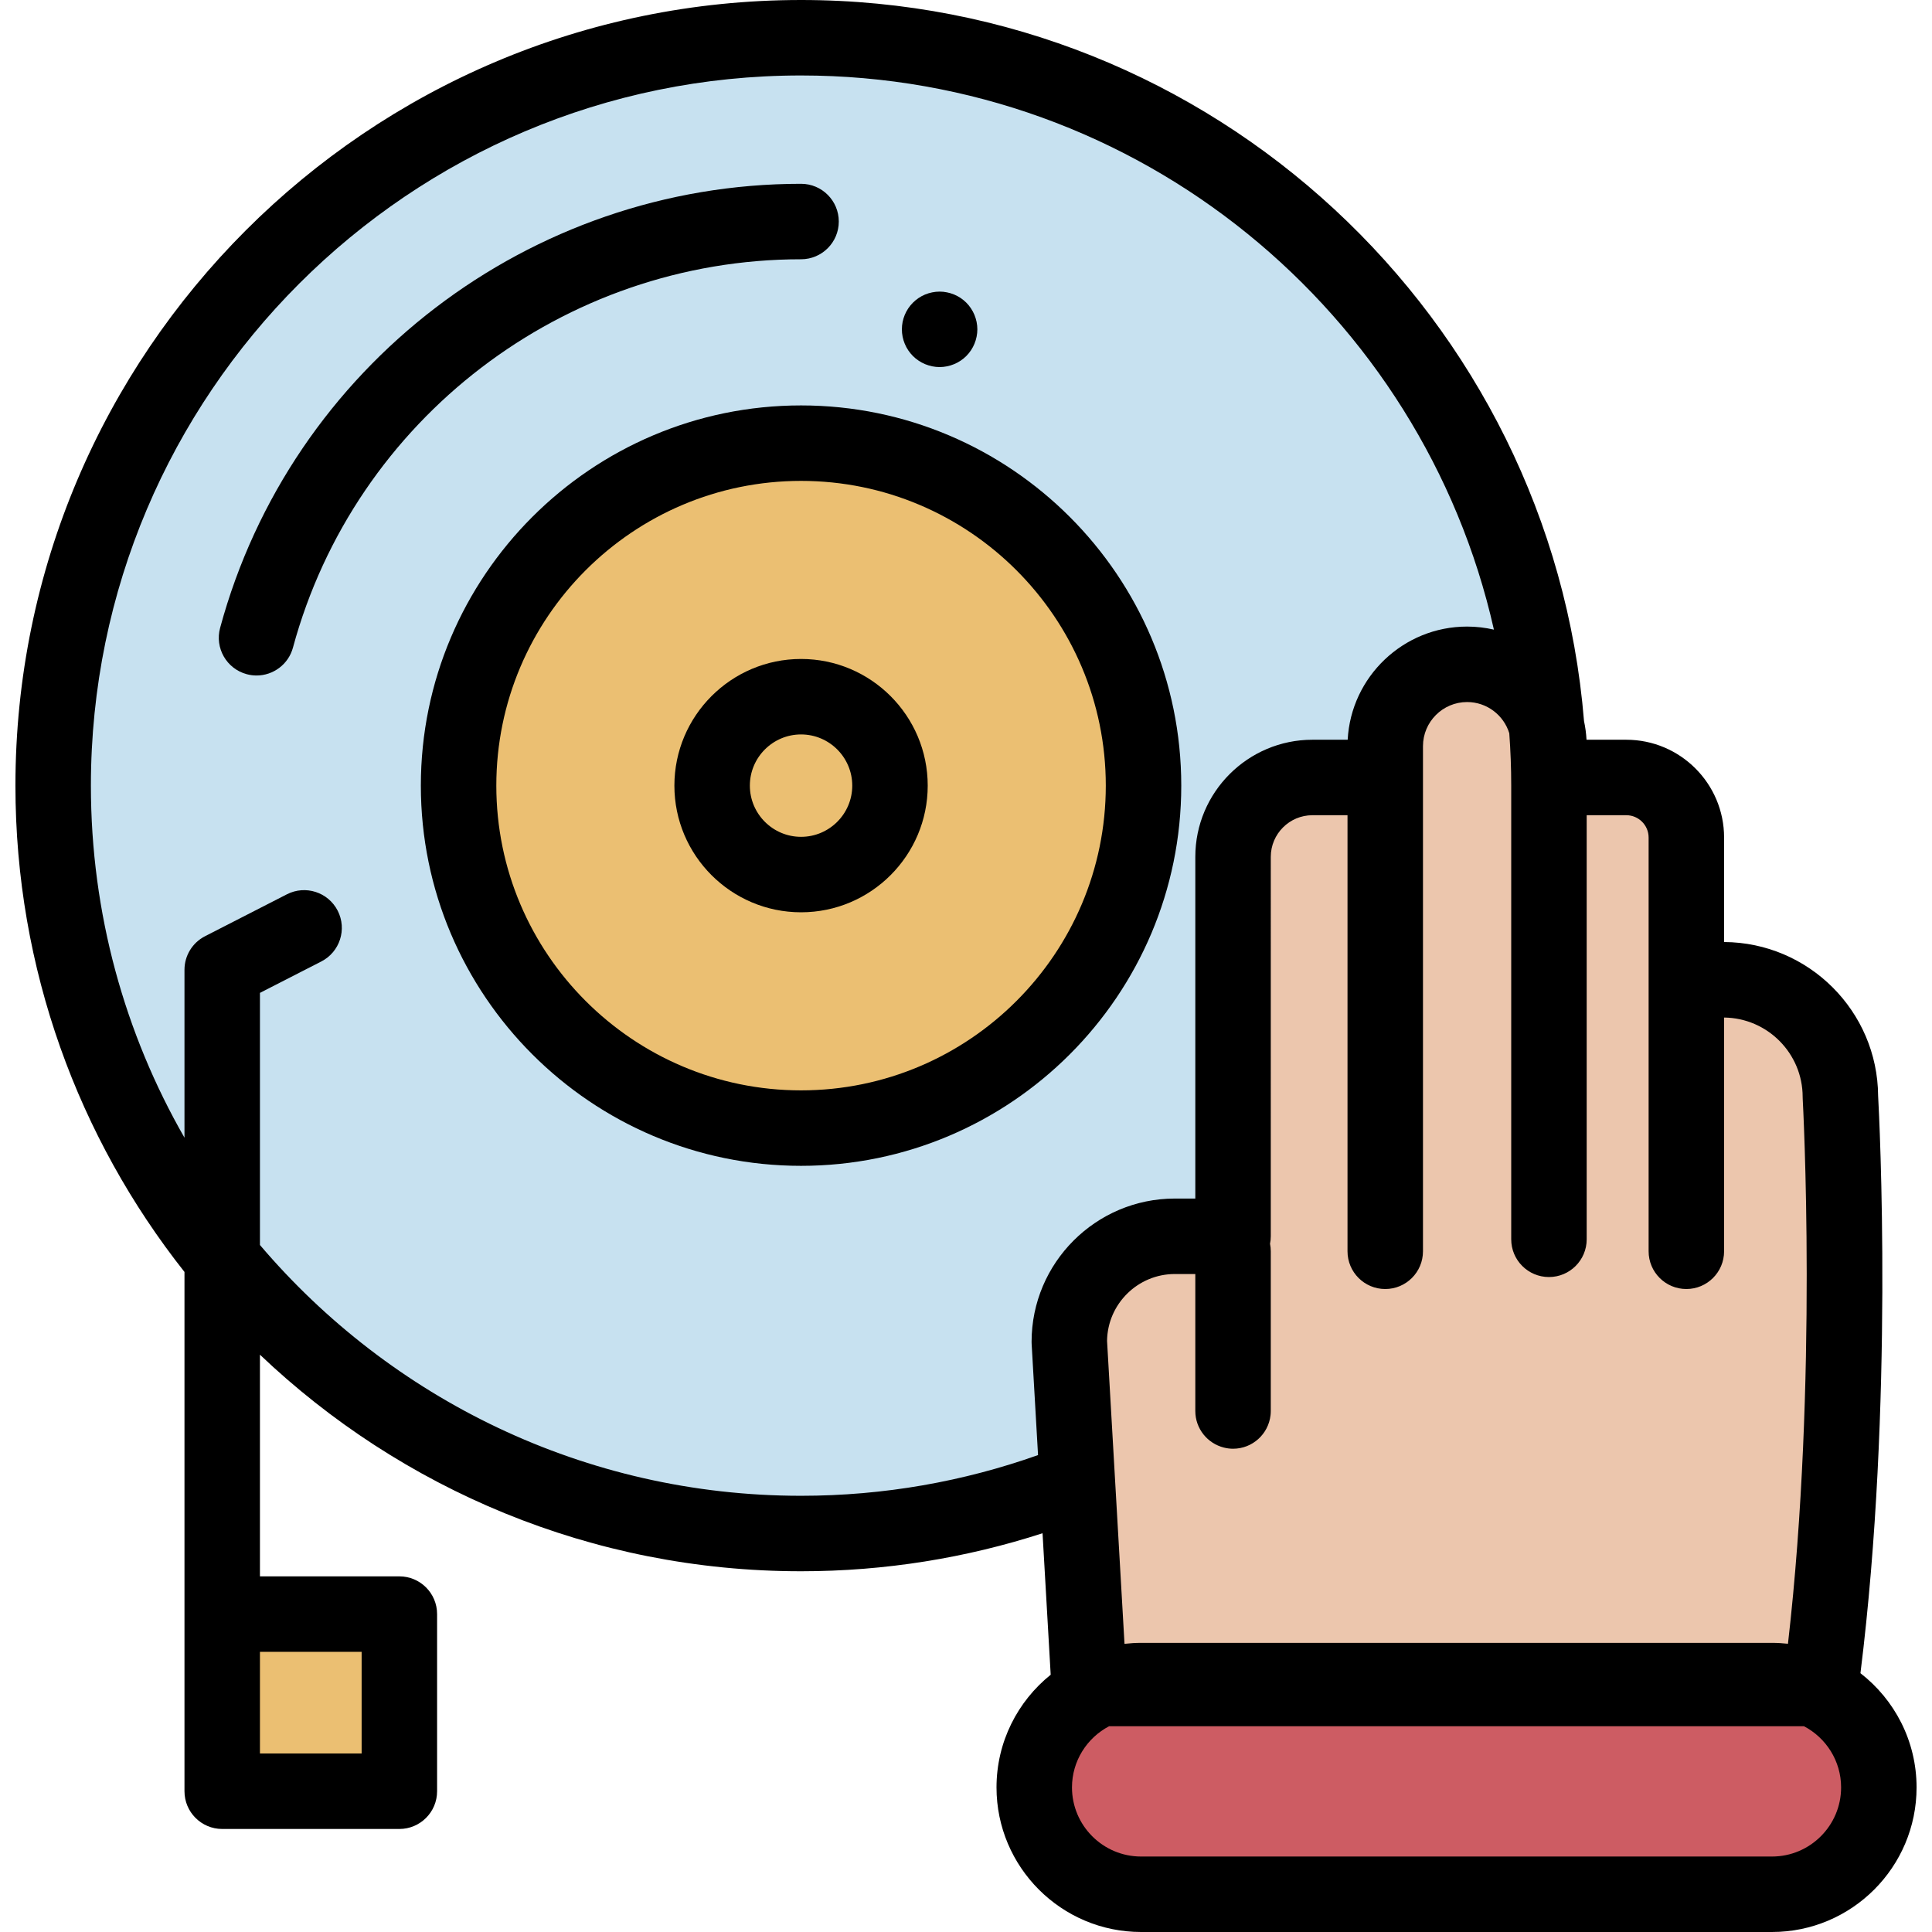 <?xml version="1.0" encoding="iso-8859-1"?>
<!-- Generator: Adobe Illustrator 19.0.0, SVG Export Plug-In . SVG Version: 6.00 Build 0)  -->
<svg version="1.1" id="Capa_1" xmlns="http://www.w3.org/2000/svg" xmlns:xlink="http://www.w3.org/1999/xlink" x="0px" y="0px"
	 viewBox="0 0 512 512" style="enable-background:new 0 0 512 512;" xml:space="preserve">
<path style="fill:#C7E1F0;" d="M311.349,327.628h15.421V227.077c0-11.618,9.419-21.037,21.037-21.037h19.295v-8.297
	c0-11.981,9.712-21.693,21.693-21.693c10.232,0,18.804,7.086,21.09,16.617C401.962,90.464,316.523,10,212.288,10
	c-109.463,0-198.2,88.737-198.2,198.2s88.737,198.2,198.2,198.2c25.861,0,50.562-4.958,73.213-13.967l-2.122-36.834
	C283.38,340.151,295.902,327.628,311.349,327.628z M212.288,298.958c-50.124,0-90.758-40.634-90.758-90.758
	s40.634-90.758,90.758-90.758s90.758,40.634,90.758,90.758S262.413,298.958,212.288,298.958z"/>
<g>
	<circle style="fill:#EBBF72;" cx="212.29" cy="208.2" r="90.76"/>
	<rect x="58.89" y="427.75" style="fill:#EBBF72;" width="46.945" height="46.945"/>
</g>
<path style="fill:#ECC6AD;" d="M469.599,445.374c3.778,0,7.38,0.746,10.675,2.088h2.159l5.291-156.765
	c0-17.149-13.902-31.051-31.051-31.051H446.9v-37.691c0-8.79-7.126-15.916-15.916-15.916h-20.496v-8.297
	c0-1.749-0.212-3.447-0.603-5.076c-2.286-9.531-10.858-16.617-21.09-16.617c-11.981,0-21.693,9.712-21.693,21.693v8.297h-19.295
	c-11.619,0-21.037,9.419-21.037,21.037v100.552h-15.421c-15.447,0-27.969,12.522-27.969,27.969l2.122,36.834l3.169,55.03h3.053
	c3.295-1.343,6.897-2.088,10.675-2.088h167.2V445.374z"/>
<path style="fill:#CD5C63;" d="M480.273,447.462c-3.295-1.343-6.897-2.088-10.675-2.088h-167.2c-3.778,0-7.38,0.746-10.675,2.088
	c-10.344,4.215-17.638,14.366-17.638,26.225c0,15.637,12.676,28.313,28.313,28.313h167.2c15.637,0,28.313-12.676,28.313-28.313
	C497.911,461.828,490.618,451.677,480.273,447.462z"/>
<path d="M212.288,68.708c5.523,0,10-4.478,10-10s-4.477-10-10-10c-71.873,0-135.182,48.395-153.955,117.688
	c-1.444,5.331,1.706,10.823,7.037,12.268c0.875,0.237,1.755,0.351,2.621,0.351c4.405,0,8.439-2.933,9.646-7.388
	C94.055,111.029,149.425,68.708,212.288,68.708z"/>
<path d="M212.288,174.633c-18.509,0-33.567,15.059-33.567,33.567s15.058,33.567,33.567,33.567s33.567-15.059,33.567-33.567
	S230.798,174.633,212.288,174.633z M212.288,221.768c-7.481,0-13.567-6.086-13.567-13.567s6.086-13.567,13.567-13.567
	s13.567,6.086,13.567,13.567S219.769,221.768,212.288,221.768z"/>
<path d="M212.288,107.441c-55.558,0-100.758,45.2-100.758,100.759c0,55.558,45.2,100.758,100.758,100.758
	c55.559,0,100.759-45.2,100.759-100.758S267.846,107.441,212.288,107.441z M212.288,288.958c-44.53,0-80.758-36.228-80.758-80.758
	s36.228-80.759,80.758-80.759c44.531,0,80.759,36.229,80.759,80.759S256.819,288.958,212.288,288.958z"/>
<path d="M239.77,91.1c0.25,0.61,0.56,1.19,0.92,1.73c0.37,0.55,0.79,1.06,1.25,1.52s0.97,0.88,1.52,1.24
	c0.54,0.36,1.12,0.67,1.72,0.92c0.61,0.25,1.24,0.44,1.87,0.57c0.65,0.13,1.31,0.199,1.96,0.199s1.31-0.069,1.95-0.199
	s1.27-0.32,1.87-0.57c0.61-0.25,1.19-0.56,1.73-0.92c0.55-0.36,1.06-0.78,1.52-1.24s0.88-0.97,1.24-1.52
	c0.36-0.54,0.671-1.12,0.921-1.73c0.25-0.6,0.439-1.229,0.569-1.87c0.13-0.64,0.2-1.3,0.2-1.95c0-0.649-0.07-1.31-0.2-1.96
	c-0.13-0.63-0.319-1.26-0.569-1.869c-0.25-0.601-0.561-1.181-0.921-1.721c-0.359-0.55-0.779-1.06-1.24-1.52
	c-0.46-0.46-0.97-0.88-1.52-1.25c-0.54-0.36-1.12-0.67-1.73-0.92c-0.6-0.24-1.23-0.44-1.87-0.561c-1.29-0.27-2.62-0.26-3.91,0
	c-0.63,0.12-1.26,0.32-1.87,0.561c-0.6,0.25-1.18,0.56-1.72,0.92c-0.55,0.37-1.06,0.79-1.52,1.25s-0.88,0.97-1.25,1.52
	c-0.36,0.54-0.67,1.12-0.92,1.721c-0.25,0.609-0.44,1.239-0.57,1.869c-0.13,0.65-0.19,1.311-0.19,1.96c0,0.65,0.06,1.311,0.19,1.95
	C239.33,89.87,239.52,90.5,239.77,91.1z"/>
<path d="M493.038,443.412c8.892-71.262,5.012-147.026,4.684-153.011c-0.16-22.423-18.39-40.632-40.821-40.754v-27.692
	c0-14.29-11.626-25.915-25.916-25.915h-10.541c-0.09-1.686-0.318-3.335-0.662-4.942C411.053,84.267,321.332,0,212.288,0
	C97.487,0,4.089,93.398,4.089,208.2c0,48.625,16.76,93.407,44.801,128.881v90.669v33.14v13.806c0,5.522,4.477,10,10,10h46.945
	c5.523,0,10-4.478,10-10v-46.945c0-5.522-4.477-10-10-10H68.889v-58.745c37.365,35.546,87.878,57.394,143.399,57.394
	c22.32,0,43.824-3.545,63.997-10.076l2.16,37.494c-8.746,7.027-14.359,17.802-14.359,29.869c0,21.126,17.187,38.313,38.313,38.313
	h167.2c21.126,0,38.313-17.188,38.313-38.313C507.911,461.385,502.077,450.427,493.038,443.412z M399.976,194.322
	c0.336,4.583,0.513,9.21,0.513,13.878v88.981v31.248c0,5.522,4.478,10,10,10s10-4.478,10-10V216.04h10.496
	c3.262,0,5.916,2.653,5.916,5.915v30.323v7.368v71.957c0,5.522,4.478,10,10,10s10-4.478,10-10v-61.945
	c11.501,0.124,20.822,9.509,20.822,21.039c0,0.188,0.005,0.376,0.016,0.563c0.045,0.778,4.08,74.894-3.91,144.352
	c-1.39-0.153-2.8-0.239-4.23-0.239h-167.2c-1.486,0-2.95,0.094-4.392,0.259l-2.118-36.776l-1.236-21.464l-1.27-22.052
	c0.138-9.79,8.145-17.712,17.967-17.712h5.421v27.026v9.275c0,4.677,3.216,8.593,7.554,9.686c0.784,0.198,1.6,0.314,2.446,0.314
	c5.148,0,9.384-3.892,9.936-8.894c0.04-0.364,0.064-0.732,0.064-1.106v-24.71v-17.617c0-0.681-0.069-1.345-0.199-1.987
	c0.13-0.643,0.199-1.307,0.199-1.987V227.077c0-6.086,4.951-11.037,11.037-11.037h9.296v112.225v3.339c0,5.522,4.478,10,10,10
	s10-4.478,10-10v-32.631V206.04v-8.298c0-6.447,5.245-11.693,11.692-11.693C394.053,186.049,398.509,189.539,399.976,194.322z
	 M95.835,437.751v26.945H68.889v-3.806v-23.14h26.946V437.751z M273.38,355.598c0,0.191,0.006,0.384,0.017,0.575l1.695,29.437
	c-19.652,6.978-40.789,10.79-62.804,10.79c-57.389,0-108.851-25.829-143.399-66.462v-66.813l16.258-8.323
	c4.916-2.517,6.861-8.543,4.344-13.459c-2.517-4.915-8.542-6.862-13.458-4.344l-21.701,11.11c-3.341,1.711-5.443,5.148-5.443,8.901
	v44.491c-15.774-27.517-24.801-59.374-24.801-93.301c0-103.774,84.426-188.2,188.2-188.2c89.575,0,164.725,62.907,183.615,146.861
	c-2.287-0.526-4.664-0.813-7.108-0.813c-16.904,0-30.761,13.303-31.647,29.991h-9.341c-17.114,0-31.037,13.923-31.037,31.037v90.552
	h-5.421C290.411,317.629,273.38,334.662,273.38,355.598z M469.599,492h-167.2c-10.098,0-18.313-8.216-18.313-18.313
	c0-7.045,4.004-13.163,9.851-16.225H478.06c5.847,3.062,9.851,9.18,9.851,16.225C487.911,483.784,479.697,492,469.599,492z"/>
<g>
</g>
<g>
</g>
<g>
</g>
<g>
</g>
<g>
</g>
<g>
</g>
<g>
</g>
<g>
</g>
<g>
</g>
<g>
</g>
<g>
</g>
<g>
</g>
<g>
</g>
<g>
</g>
<g>
</g>
</svg>
